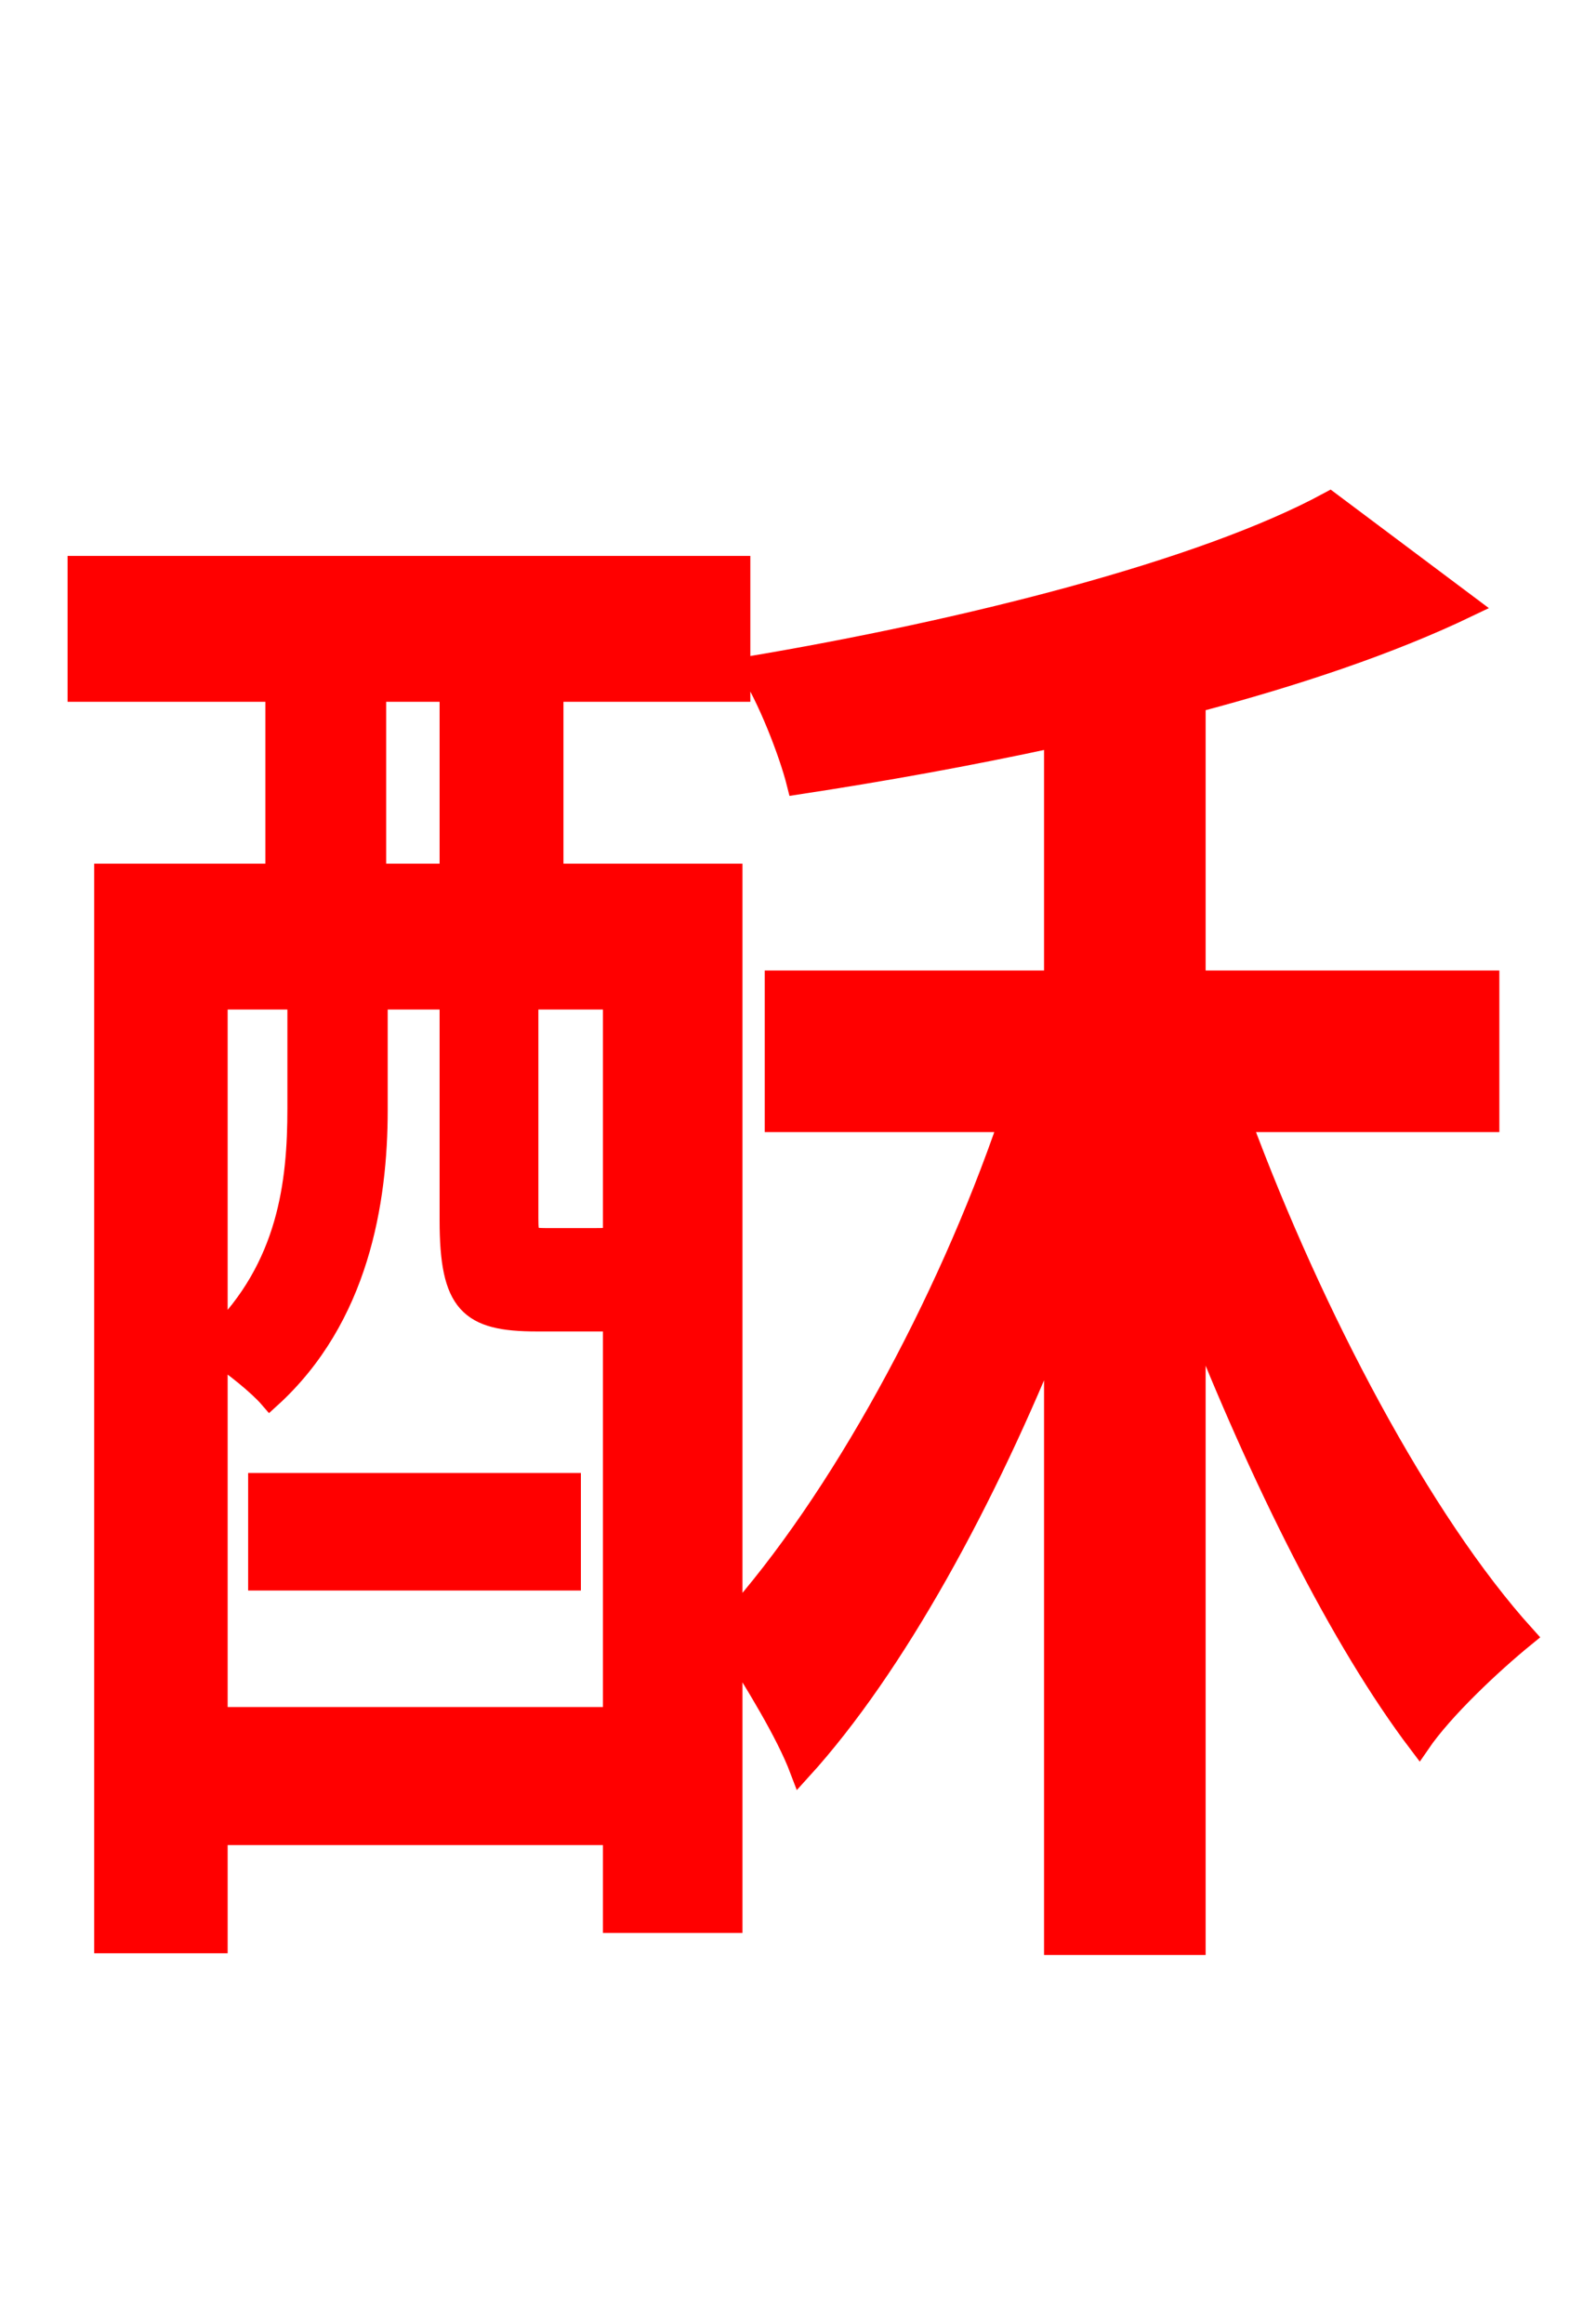 <svg xmlns="http://www.w3.org/2000/svg" xmlns:xlink="http://www.w3.org/1999/xlink" width="72" height="106.56"><path fill="red" stroke="red" d="M11.88 72.43L26.14 72.43L26.14 68.04L11.88 68.04ZM9.94 78.77L9.94 62.06C10.73 62.57 11.88 63.50 12.38 64.08C16.42 60.41 17.28 55.08 17.28 50.90L17.28 45.79L20.66 45.79L20.66 55.94C20.66 59.76 21.53 60.55 24.62 60.55L27.72 60.55L28.15 60.55L28.15 78.77ZM13.68 45.79L13.68 50.83C13.68 54.22 13.25 58.10 9.94 61.34L9.94 45.79ZM17.21 31.68L20.66 31.68L20.66 40.10L17.21 40.10ZM28.15 56.66C28.01 56.81 27.79 56.81 27.14 56.81L25.06 56.81C24.26 56.81 24.19 56.74 24.19 55.87L24.19 45.79L28.15 45.79ZM68.26 51.41L68.26 45.00L54.79 45.00L54.79 32.18C59.40 30.96 63.72 29.52 67.32 27.79L60.98 23.04C55.15 26.21 44.21 28.94 34.34 30.60C35.21 31.90 36.22 34.49 36.58 35.93C40.39 35.35 44.42 34.63 48.38 33.77L48.38 45.00L35.57 45.00L35.57 51.41L46.30 51.41C43.42 59.83 38.52 68.83 33.55 74.38L33.55 40.10L25.34 40.10L25.34 31.68L33.91 31.68L33.91 25.99L3.60 25.99L3.60 31.68L12.67 31.68L12.67 40.10L4.82 40.10L4.82 89.06L9.94 89.06L9.94 84.10L28.15 84.10L28.15 88.13L33.55 88.13L33.55 75.38C34.63 77.11 36.07 79.42 36.72 81.14C41.04 76.39 45.22 68.69 48.38 60.77L48.38 89.14L54.79 89.14L54.79 60.05C57.82 67.75 61.49 75.17 65.09 79.92C66.17 78.34 68.40 76.25 69.91 75.02C65.16 69.77 60.19 60.34 56.88 51.41Z"/></svg>
